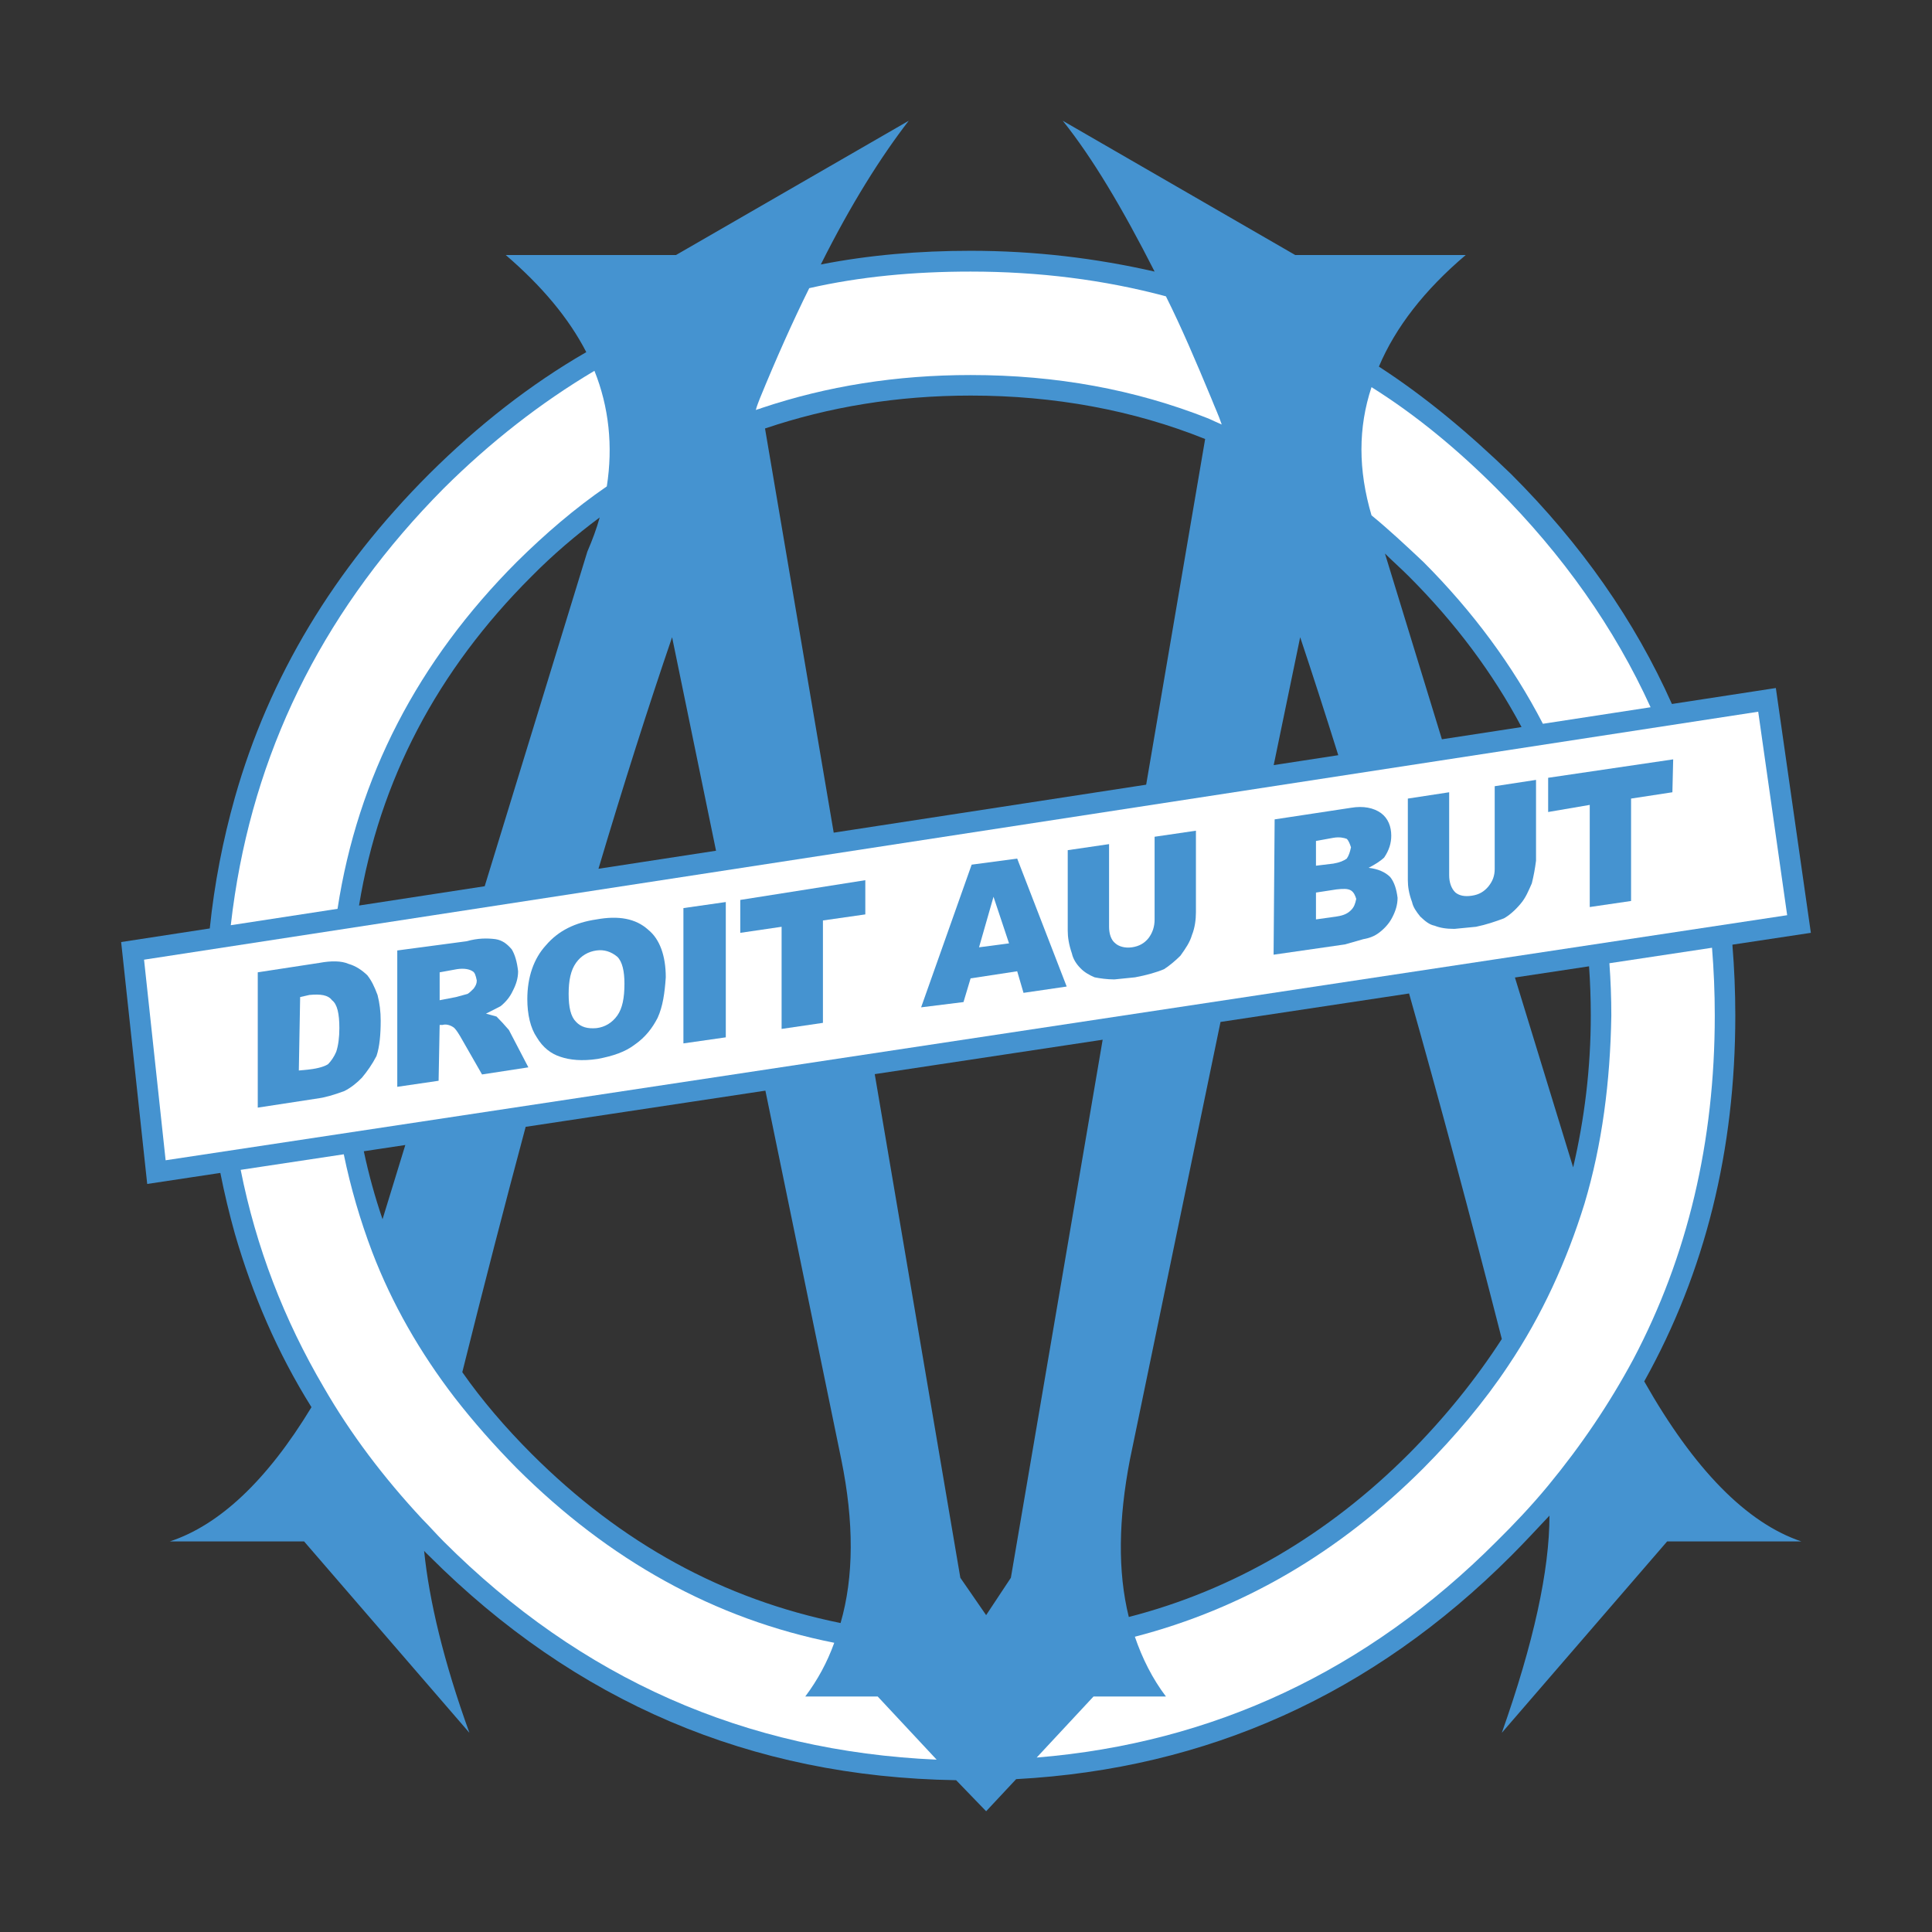 <?xml version="1.0" encoding="UTF-8"?>
<svg data-name="图层_1" xmlns="http://www.w3.org/2000/svg" version="1.1" viewBox="0 0 800 800">
  <rect x="0" y="0" width="800" height="800" fill="#333333" stroke="none"/>
  <!-- Created by @FCLOGO 2025-1-9 GMT+8 10:42:11 . https://fclogo.top/ -->
<!-- FOR PERSONAL USE ONLY NOT FOR COMMERCIAL USE -->
  <path d="M348.219,774.301c-.786,0-1.375-.217-1.768-.652-.393-.435-.528-1.03-.406-1.786l.252-1.648c.122-.755.45-1.35.984-1.785.534-.435,1.194-.652,1.98-.652.755,0,1.329.199,1.722.595.393.397.551.938.475,1.625h-1.236c.03-.359-.055-.637-.257-.836-.202-.198-.498-.297-.887-.297-.42,0-.763.117-1.03.349-.267.233-.435.563-.503.99l-.263,1.659c-.069.435-.006.769.189,1.002.195.233.502.349.921.349.389,0,.715-.099.979-.297.263-.198.436-.48.521-.847h1.236c-.137.687-.467,1.231-.99,1.631-.523.401-1.162.6-1.917.6ZM352.797,774.187l.996-6.294h1.19l-.195,1.19c.336-.87.973-1.304,1.911-1.304.671,0,1.169.208,1.493.624.324.416.429.986.315,1.71l-.069.423h-1.27l.057-.32c.069-.45.011-.795-.171-1.036-.183-.24-.477-.361-.881-.361-.405,0-.74.122-1.007.366-.267.245-.435.588-.503,1.03l-.63,3.971h-1.236ZM361.906,774.301c-.77,0-1.346-.223-1.728-.669s-.515-1.036-.401-1.768l.252-1.648c.084-.488.257-.915.521-1.282s.601-.651,1.013-.852c.412-.202.873-.304,1.385-.304.77,0,1.349.224,1.734.669.385.446.517,1.036.395,1.768l-.172,1.121h-3.845l-.092.526c-.153.954.217,1.431,1.11,1.431.717,0,1.175-.248,1.373-.744h1.225c-.168.534-.503.96-1.007,1.276-.504.317-1.091.475-1.763.475ZM361.231,770.216l-.046.286,2.655-.012.046-.286c.069-.466.013-.822-.166-1.07-.179-.248-.486-.372-.921-.372-.443,0-.795.126-1.059.378-.263.252-.433.611-.509,1.076ZM368.326,774.301c-.633,0-1.103-.212-1.408-.635s-.397-1.001-.274-1.734l.274-1.774c.115-.733.393-1.312.836-1.74.442-.427.98-.641,1.613-.641.465,0,.83.119,1.093.354.263.236.391.557.383.962h.023l.172-1.202h1.236l-.996,6.294h-1.225l.195-1.201h-.023c-.122.412-.351.734-.687.967s-.74.349-1.213.349ZM368.932,773.226c.389,0,.715-.119.978-.355.263-.236.429-.572.498-1.007l.252-1.648c.069-.427.01-.761-.177-1.002-.187-.24-.475-.36-.864-.36-.397,0-.725.118-.984.354-.26.236-.423.572-.492,1.007l-.252,1.648c-.069.443-.013.78.166,1.013.179.233.471.349.876.349ZM376.348,774.187c-.572,0-.994-.157-1.264-.469-.271-.312-.361-.751-.269-1.316l.538-3.387h-1.739l.171-1.122h1.74l.275-1.716h1.236l-.275,1.716h2.472l-.183,1.122h-2.461l-.538,3.387c-.076.442.099.664.526.664h1.717l-.172,1.121h-1.774ZM382.504,774.301c-.77,0-1.346-.223-1.728-.669s-.515-1.036-.401-1.768l.252-1.648c.084-.488.257-.915.521-1.282s.601-.651,1.013-.852c.412-.202.873-.304,1.385-.304.77,0,1.349.224,1.734.669.385.446.517,1.036.395,1.768l-.172,1.121h-3.845l-.092.526c-.153.954.217,1.431,1.11,1.431.717,0,1.175-.248,1.373-.744h1.225c-.168.534-.503.96-1.007,1.276-.504.317-1.091.475-1.763.475ZM381.829,770.216l-.046.286,2.655-.012.046-.286c.069-.466.013-.822-.166-1.07-.179-.248-.486-.372-.921-.372-.443,0-.795.126-1.059.378-.263.252-.433.611-.509,1.076ZM388.924,774.301c-.633,0-1.101-.212-1.402-.635-.301-.423-.395-1.001-.28-1.734l.274-1.774c.115-.733.393-1.312.836-1.74.442-.427.98-.641,1.613-.641.465,0,.83.119,1.093.354.263.236.391.557.383.962h.023l.206-1.465.298-1.796h1.236l-1.327,8.354h-1.225l.195-1.201h-.023c-.122.412-.351.734-.687.967s-.74.349-1.213.349ZM389.531,773.226c.389,0,.715-.119.978-.355.263-.236.429-.572.498-1.007l.252-1.648c.076-.427.019-.761-.172-1.002-.191-.24-.48-.36-.87-.36-.397,0-.725.118-.984.354-.26.236-.423.572-.492,1.007l-.252,1.648c-.076.443-.023.78.16,1.013s.477.349.881.349ZM401.017,774.301c-.473,0-.839-.116-1.099-.349-.26-.233-.385-.555-.378-.967h-.011l-.195,1.201h-1.224l1.327-8.354h1.236l-.286,1.796-.274,1.465h.046c.122-.412.353-.735.692-.967.34-.232.742-.349,1.208-.349.633,0,1.1.214,1.402.641.301.428.395,1.007.281,1.74l-.275,1.774c-.115.733-.395,1.31-.841,1.734-.446.423-.982.635-1.608.635ZM400.766,773.226c.397,0,.723-.116.979-.349.256-.233.422-.571.498-1.013l.252-1.648c.069-.435.011-.77-.171-1.007-.183-.236-.473-.354-.87-.354-.389,0-.715.12-.979.36s-.429.574-.498,1.002l-.252,1.648c-.069.435-.011.771.172,1.007.183.236.473.355.87.355ZM405.469,776.247l.172-1.064h1.934c.641,0,1.007-.302,1.099-.905l.103-.675.206-1.19h-.035c-.122.42-.347.744-.675.973-.328.229-.729.343-1.201.343-.626,0-1.093-.201-1.402-.601s-.41-.944-.303-1.631l.584-3.605h1.236l-.561,3.479c-.061.412,0,.732.183.961s.465.343.847.343c.389,0,.717-.122.984-.366.267-.244.431-.584.492-1.018l.538-3.399h1.236l-1.007,6.409c-.099.603-.37,1.078-.812,1.425-.443.347-1.0.521-1.671.521h-1.946ZM417.787,770.085h3.221l.537-1.855h-5.466l-1.708,6.442h2.147l.586-2.099h3.026l.439-1.708h-3.026l.244-.781ZM424.229,772.916c-.586,0-1.025-.39-1.025-1.123,0-.878.634-1.757,1.611-1.757.488,0,.878.244,1.025.781l1.952-.83c-.293-1.171-1.269-1.903-2.635-1.903-2.782,0-4.148,2.147-4.148,3.904s1.269,2.83,3.075,2.83c1.367,0,2.342-.586,2.977-1.415l-1.513-1.171c-.39.439-.83.683-1.318.683ZM430.915,768.231h-2.147l-1.757,6.442h5.124l.488-1.855h-2.928l1.22-4.587ZM439.748,771.013c0-1.659-1.318-2.928-3.221-2.928-2.196,0-3.807,1.806-3.807,3.807,0,1.659,1.318,2.928,3.221,2.928,2.196,0,3.807-1.806,3.807-3.807ZM434.917,771.696c0-.83.586-1.708,1.513-1.708.781,0,1.171.537,1.171,1.22,0,.83-.586,1.708-1.513,1.708-.781,0-1.171-.537-1.171-1.22ZM443.213,772.233h1.074l-.195.683c-.146.049-.342.098-.586.098-.683,0-1.269-.39-1.269-1.22,0-1.025.732-1.903,1.952-1.903.586,0,1.123.244,1.513.586l1.367-1.367c-.439-.537-1.513-1.074-2.733-1.074-2.587,0-4.295,1.757-4.295,3.855,0,2.05,1.611,2.879,3.221,2.879.927,0,1.855-.293,2.489-.683l.927-3.319h-3.123l-.342,1.464ZM450.777,768.084c-2.196,0-3.807,1.806-3.807,3.807,0,1.659,1.318,2.928,3.221,2.928,2.196,0,3.807-1.806,3.807-3.807,0-1.659-1.318-2.928-3.221-2.928ZM450.338,772.916c-.781,0-1.171-.537-1.171-1.22,0-.83.586-1.708,1.513-1.708.781,0,1.171.537,1.171,1.22,0,.83-.586,1.708-1.513,1.708ZM437.942,767.499c-.049.293.098.488.439.488s.537-.195.634-.488c.049-.244-.098-.488-.439-.488s-.586.244-.634.488ZM432.135,765.498c-.439,0-.732.244-.781.586s.098.586.537.586.732-.244.781-.586c.098-.342-.098-.586-.537-.586ZM433.013,767.303c-.098.537.146.878.83.878.634,0,1.074-.39,1.171-.878s-.146-.878-.83-.878c-.683,0-1.074.39-1.171.878ZM439.602,777.552l-2.44-1.806h-1.513l4.246,3.172,1.611-3.172h-.976l-.927,1.806ZM425.839,767.157l-2.001-1.464,23.132-2.782-2.147,4.246h1.025l2.684-5.319-26.988,3.221,2.782,2.099h1.513ZM338.719,785.785l.609-3.832h2.32l-.084.519h-1.764l-.184,1.145h1.627l-.084.525h-1.617l-.257,1.643h-.567ZM342.97,785.838c-.357,0-.623-.101-.798-.302-.175-.201-.234-.473-.178-.816l.268-1.701c.056-.343.203-.615.441-.816.238-.201.535-.302.892-.302s.623.1.798.299c.175.199.236.471.184.814l-.268,1.706c-.056.343-.204.615-.444.816-.24.201-.538.302-.895.302ZM343.049,785.334c.193,0,.348-.052.467-.158.119-.105.194-.257.226-.457l.268-1.701c.032-.199.005-.352-.079-.457-.084-.105-.222-.158-.415-.158s-.347.052-.465.158c-.117.105-.192.257-.223.457l-.268,1.701c-.032.2-.005.352.079.457s.22.158.409.158ZM344.996,785.785l.609-3.832h1.202c.238,0,.439.046.604.139.165.093.283.223.357.391s.091.366.052.593c-.038.259-.14.484-.304.675-.165.191-.366.321-.604.391l.535,1.643h-.619l-.478-1.575h-.541l-.247,1.575h-.567ZM345.888,783.707h.635c.189,0,.349-.056.48-.168.131-.112.211-.262.239-.451.032-.193,0-.345-.094-.459-.095-.114-.236-.171-.425-.171h-.635l-.2,1.249ZM349.545,785.785l.609-3.832h1.254c.371,0,.651.105.84.315.189.21.255.49.199.84-.038.234-.122.438-.249.611s-.29.307-.488.402c-.198.095-.419.142-.664.142h-.693l-.241,1.522h-.567ZM350.432,783.754h.693c.192,0,.357-.059.493-.176.136-.117.22-.274.252-.47s-.002-.352-.1-.47-.245-.176-.441-.176h-.688l-.21,1.291ZM352.747,785.785l.609-3.832h2.252l-.079.504h-1.695l-.173,1.087h1.512l-.079.499h-1.512l-.194,1.239h1.69l-.079.504h-2.252ZM355.843,785.785l.609-3.832h1.202c.238,0,.439.046.604.139.165.093.283.223.357.391s.091.366.052.593c-.038.259-.14.484-.304.675-.165.191-.366.321-.604.391l.535,1.643h-.619l-.478-1.575h-.541l-.247,1.575h-.567ZM356.736,783.707h.635c.189,0,.349-.056.48-.168.131-.112.211-.262.239-.451.032-.193,0-.345-.094-.459-.095-.114-.236-.171-.425-.171h-.635l-.2,1.249ZM360.132,785.838c-.385,0-.674-.095-.866-.286-.192-.191-.264-.451-.215-.779h.567c-.028.175.011.312.116.412.105.1.266.149.483.149.203,0,.37-.049.501-.147.131-.098.211-.233.239-.404.021-.15.001-.279-.06-.386-.061-.107-.158-.181-.291-.223l-.457-.136c-.266-.08-.462-.217-.588-.409-.126-.192-.17-.42-.131-.682.035-.21.112-.394.231-.551s.273-.28.462-.367.402-.131.64-.131c.35,0,.616.095.798.286.182.191.248.444.2.759h-.567c.028-.168-.003-.3-.092-.396-.089-.096-.23-.144-.422-.144-.189,0-.343.045-.462.134-.119.089-.189.214-.21.375-.025.151-.007.279.052.386s.158.181.294.223l.467.147c.262.081.456.217.58.409.124.193.165.422.123.688-.035.217-.116.406-.241.567-.126.161-.288.286-.485.375-.198.089-.419.134-.664.134ZM363.265,785.838c-.357,0-.623-.101-.798-.302-.175-.201-.234-.473-.178-.816l.268-1.701c.056-.343.203-.615.441-.816.238-.201.535-.302.892-.302s.623.1.798.299c.175.199.236.471.184.814l-.268,1.706c-.056.343-.204.615-.444.816-.24.201-.538.302-.895.302ZM363.344,785.334c.193,0,.348-.052.467-.158.119-.105.194-.257.226-.457l.268-1.701c.032-.199.005-.352-.079-.457-.084-.105-.222-.158-.415-.158s-.347.052-.465.158c-.117.105-.192.257-.223.457l-.268,1.701c-.032.2-.005.352.079.457s.22.158.409.158ZM365.275,785.785l.609-3.832h.709l.619,3.186c.007-.098.017-.217.029-.357.012-.14.027-.285.045-.435.018-.151.037-.289.058-.415l.315-1.979h.525l-.609,3.832h-.709l-.614-3.186c-.007.095-.017.209-.029.344s-.027.276-.045.423c-.018.147-.037.283-.058.409l-.315,2.01h-.53ZM368.225,785.785l1.585-3.832h.745l.373,3.832h-.562l-.073-.971h-1.087l-.388.971h-.593ZM369.385,784.342h.871l-.089-1.102c-.018-.196-.03-.365-.037-.509-.007-.143-.011-.243-.011-.299-.018.056-.052.156-.102.299s-.115.311-.192.504l-.441,1.107ZM371.721,785.785l.609-3.832h.567l-.525,3.312h1.674l-.079.52h-2.247ZM376.678,785.838c-.367,0-.634-.101-.8-.302-.166-.201-.221-.475-.165-.821l.436-2.761h.567l-.436,2.755c-.032.196-.008.35.071.462.079.112.214.168.407.168.193,0,.347-.056.465-.168.117-.112.192-.266.223-.462l.435-2.755h.567l-.436,2.761c-.056.35-.2.625-.433.824-.233.199-.533.299-.9.299ZM379.844,785.838c-.385,0-.674-.095-.866-.286-.192-.191-.264-.451-.215-.779h.567c-.028.175.011.312.116.412.105.1.266.149.483.149.203,0,.37-.049.501-.147.131-.098.211-.233.239-.404.021-.15.001-.279-.06-.386-.061-.107-.158-.181-.291-.223l-.457-.136c-.266-.08-.462-.217-.588-.409-.126-.192-.17-.42-.131-.682.035-.21.112-.394.231-.551s.273-.28.462-.367.402-.131.64-.131c.35,0,.616.095.798.286.182.191.248.444.2.759h-.567c.028-.168-.003-.3-.092-.396-.089-.096-.23-.144-.422-.144-.189,0-.343.045-.462.134-.119.089-.189.214-.21.375-.025.151-.007.279.052.386s.158.181.294.223l.467.147c.262.081.456.217.58.409.124.193.165.422.123.688-.035.217-.116.406-.241.567-.126.161-.288.286-.485.375-.198.089-.419.134-.664.134ZM381.906,785.785l.609-3.832h2.252l-.079.504h-1.695l-.173,1.087h1.512l-.079.499h-1.512l-.194,1.239h1.69l-.079.504h-2.252ZM386.943,785.838c-.357,0-.623-.101-.798-.302-.175-.201-.234-.473-.178-.816l.268-1.701c.056-.343.203-.615.441-.816.238-.201.535-.302.892-.302s.623.1.798.299c.175.199.236.471.184.814l-.268,1.706c-.056.343-.204.615-.444.816-.24.201-.538.302-.895.302ZM387.021,785.334c.193,0,.348-.052.467-.158.119-.105.194-.257.226-.457l.268-1.701c.032-.199.005-.352-.079-.457-.084-.105-.222-.158-.415-.158s-.347.052-.465.158c-.117.105-.192.257-.223.457l-.268,1.701c-.032.2-.005.352.079.457s.22.158.409.158ZM388.953,785.785l.609-3.832h.709l.619,3.186c.007-.098.017-.217.029-.357.012-.14.027-.285.045-.435.018-.151.037-.289.058-.415l.315-1.979h.525l-.609,3.832h-.709l-.614-3.186c-.007.095-.017.209-.029.344s-.027.276-.045.423c-.018.147-.037.283-.058.409l-.315,2.01h-.53ZM392.249,785.785l.609-3.832h.567l-.525,3.312h1.674l-.079.52h-2.247ZM396.117,785.785l.22-1.412-.751-2.42h.577l.446,1.449c.028.095.05.184.066.268.016.084.025.147.029.189.018-.042.046-.105.087-.189.04-.084.088-.173.144-.268l.898-1.449h.598l-1.528,2.42-.22,1.412h-.567ZM399.217,785.785l.609-3.832h.709l.619,3.186c.007-.098.017-.217.029-.357.012-.14.027-.285.044-.435.018-.151.037-.289.058-.415l.315-1.979h.525l-.609,3.832h-.709l-.614-3.186c-.007.095-.017.209-.029.344s-.027.276-.045.423c-.018.147-.037.283-.058.409l-.315,2.01h-.53ZM403.505,785.838c-.357,0-.623-.101-.798-.302-.175-.201-.234-.473-.178-.816l.268-1.701c.056-.343.203-.615.441-.816.238-.201.535-.302.892-.302.357,0,.623.1.798.299.175.199.236.471.184.814l-.268,1.706c-.056.343-.204.615-.444.816-.239.201-.538.302-.895.302ZM403.584,785.334c.193,0,.348-.052.467-.158.119-.105.194-.257.226-.457l.268-1.701c.032-.199.005-.352-.079-.457-.084-.105-.222-.158-.415-.158-.193,0-.347.052-.465.158-.117.105-.191.257-.223.457l-.268,1.701c-.032.2-.005.352.079.457.084.105.22.158.409.158ZM406.381,785.785l.525-3.312h-1.023l.084-.519h2.619l-.084.519h-1.029l-.525,3.312h-.567ZM409.518,785.785l.609-3.832h2.32l-.084.519h-1.764l-.184,1.145h1.627l-.084.525h-1.617l-.257,1.643h-.567ZM413.769,785.838c-.357,0-.623-.101-.798-.302-.175-.201-.234-.473-.178-.816l.268-1.701c.056-.343.203-.615.441-.816.238-.201.535-.302.892-.302.357,0,.623.1.798.299.175.199.236.471.184.814l-.268,1.706c-.056.343-.204.615-.444.816-.239.201-.538.302-.895.302ZM413.848,785.334c.193,0,.348-.052.467-.158.119-.105.194-.257.226-.457l.268-1.701c.032-.199.005-.352-.079-.457-.084-.105-.222-.158-.415-.158-.193,0-.347.052-.465.158-.117.105-.191.257-.223.457l-.268,1.701c-.032.2-.005.352.079.457.084.105.22.158.409.158ZM415.795,785.785l.609-3.832h1.202c.238,0,.439.046.604.139.164.093.283.223.357.391s.091.366.053.593c-.039.259-.14.484-.304.675-.165.191-.366.321-.604.391l.535,1.643h-.619l-.478-1.575h-.541l-.247,1.575h-.567ZM416.688,783.707h.635c.189,0,.349-.056.48-.168.131-.112.211-.262.239-.451.032-.193,0-.345-.095-.459-.094-.114-.236-.171-.425-.171h-.635l-.199,1.249ZM420.905,785.838c-.36,0-.631-.101-.811-.302-.18-.201-.242-.473-.186-.816l.268-1.701c.056-.346.206-.619.449-.819s.545-.299.906-.299c.357,0,.625.101.806.302.18.201.242.473.186.816h-.567c.031-.199.003-.352-.087-.457-.089-.105-.228-.158-.417-.158-.193,0-.351.052-.475.158-.124.105-.202.255-.234.451l-.268,1.706c-.032.2-.003.352.087.457.089.105.23.158.423.158s.35-.052.472-.158.199-.257.231-.457h.567c-.035.228-.115.425-.239.593s-.281.298-.47.388c-.189.091-.402.136-.64.136ZM424.034,785.838c-.357,0-.623-.101-.798-.302-.175-.201-.234-.473-.178-.816l.268-1.701c.056-.343.203-.615.441-.816.238-.201.535-.302.892-.302.357,0,.623.1.798.299.175.199.236.471.184.814l-.268,1.706c-.056.343-.204.615-.444.816-.239.201-.538.302-.895.302ZM424.112,785.334c.193,0,.348-.052.467-.158.119-.105.194-.257.226-.457l.268-1.701c.032-.199.005-.352-.079-.457-.084-.105-.222-.158-.415-.158-.193,0-.347.052-.465.158-.117.105-.191.257-.223.457l-.268,1.701c-.032.2-.005.352.079.457.084.105.22.158.409.158ZM425.965,785.785l.609-3.832h.687l.184,1.228c.021.119.037.23.047.333.011.103.019.183.026.239.018-.056.047-.136.089-.241.042-.105.091-.217.147-.336l.567-1.223h.709l-.609,3.832h-.535l.204-1.291c.025-.168.058-.352.1-.554.042-.201.087-.404.136-.609s.096-.4.142-.585c.045-.185.087-.348.126-.488l-.855,1.863h-.551l-.283-1.863c-.004.136-.011.295-.021.475s-.024.372-.039.575c-.016.203-.035.407-.058.611-.023.205-.048.396-.076.575l-.205,1.291h-.54ZM429.115,785.785l.609-3.832h.687l.184,1.228c.021.119.037.23.047.333.011.103.019.183.026.239.018-.056.047-.136.089-.241.042-.105.091-.217.147-.336l.567-1.223h.709l-.609,3.832h-.535l.204-1.291c.025-.168.058-.352.1-.554.042-.201.087-.404.136-.609s.096-.4.142-.585c.045-.185.087-.348.126-.488l-.855,1.863h-.551l-.283-1.863c-.004.136-.011.295-.021.475s-.024.372-.039.575c-.016.203-.035.407-.058.611-.023.205-.048.396-.076.575l-.205,1.291h-.54ZM432.411,785.785l.609-3.832h2.252l-.079.504h-1.696l-.173,1.087h1.512l-.079.499h-1.512l-.194,1.239h1.69l-.079.504h-2.252ZM435.507,785.785l.609-3.832h1.202c.238,0,.439.046.604.139.164.093.283.223.357.391s.091.366.053.593c-.039.259-.14.484-.304.675-.165.191-.366.321-.604.391l.535,1.643h-.619l-.478-1.575h-.541l-.247,1.575h-.567ZM436.4,783.707h.635c.189,0,.349-.056.48-.168.131-.112.211-.262.239-.451.032-.193,0-.345-.095-.459-.094-.114-.236-.171-.425-.171h-.635l-.199,1.249ZM439.801,785.838c-.36,0-.631-.101-.811-.302-.18-.201-.242-.473-.186-.816l.268-1.701c.056-.346.206-.619.449-.819s.545-.299.906-.299c.357,0,.625.101.806.302.18.201.242.473.186.816h-.567c.031-.199.003-.352-.087-.457-.089-.105-.228-.158-.417-.158-.193,0-.351.052-.475.158-.124.105-.202.255-.234.451l-.268,1.706c-.032.2-.003.352.087.457.089.105.23.158.423.158s.35-.052.472-.158.199-.257.231-.457h.567c-.035.228-.115.425-.239.593s-.281.298-.47.388c-.189.091-.402.136-.64.136ZM441.879,785.785l.079-.504h.777l.446-2.824h-.777l.084-.504h2.126l-.084.504h-.777l-.446,2.824h.777l-.079.504h-2.126ZM444.74,785.785l1.585-3.832h.745l.373,3.832h-.562l-.073-.971h-1.087l-.388.971h-.593ZM445.9,784.342h.871l-.089-1.102c-.017-.196-.03-.365-.037-.509-.007-.143-.01-.243-.01-.299-.018.056-.052.156-.102.299s-.115.311-.192.504l-.441,1.107ZM448.235,785.785l.609-3.832h.567l-.525,3.312h1.674l-.079.52h-2.247ZM453.193,785.838c-.368,0-.634-.101-.8-.302-.166-.201-.221-.475-.165-.821l.436-2.761h.567l-.436,2.755c-.032.196-.008.35.071.462.079.112.214.168.407.168s.347-.056.465-.168c.117-.112.192-.266.223-.462l.436-2.755h.567l-.436,2.761c-.056.35-.2.625-.433.824-.233.199-.533.299-.9.299ZM456.358,785.838c-.385,0-.674-.095-.866-.286-.193-.191-.264-.451-.215-.779h.567c-.028.175.011.312.115.412.105.1.266.149.483.149.203,0,.37-.049.501-.147s.211-.233.239-.404c.021-.15.001-.279-.06-.386s-.158-.181-.291-.223l-.457-.136c-.266-.08-.462-.217-.588-.409-.126-.192-.17-.42-.131-.682.035-.21.112-.394.231-.551s.273-.28.462-.367c.189-.087.402-.131.64-.131.35,0,.616.095.798.286.182.191.248.444.199.759h-.567c.028-.168-.003-.3-.092-.396-.089-.096-.23-.144-.423-.144-.189,0-.343.045-.462.134-.119.089-.189.214-.21.375-.025.151-.007.279.052.386s.158.181.294.223l.467.147c.262.081.456.217.58.409.124.193.165.422.124.688-.035.217-.116.406-.241.567-.126.161-.288.286-.485.375-.198.089-.419.134-.664.134ZM458.421,785.785l.609-3.832h2.252l-.079.504h-1.696l-.173,1.087h1.512l-.079.499h-1.512l-.194,1.239h1.69l-.079.504h-2.252Z" style="display: none; fill: #ccc;"/>
  <g>
    <path d="M680.839,572.003c25.288-45.343,37.715-95.811,37.715-151.51,0-9.949-.416-19.715-1.207-29.323l32.491-4.904-14.498-101.371-43.034,6.607c-15.391-34.516-37.574-66.229-66.619-95.224-17.549-17.004-35.533-32.046-54.719-44.472,6.867-16.241,18.858-31.719,35.97-46.216h-70.632l-96.248-55.59c12.318,15.369,24.744,36.297,38.041,62.457-24.416-5.559-49.595-8.611-76.191-8.611-21.365,0-41.965,1.744-62.022,5.668,12.426-24.852,24.852-44.581,36.406-59.514l-96.356,55.59h-70.523c14.933,12.862,26.052,26.051,33.355,40.221-23.108,13.298-44.909,30.411-65.073,50.467-39.349,39.35-66.272,83.931-80.442,133.961-4.939,17.553-8.48,35.598-10.39,54.208l-36.698,5.634,10.791,100.172,30.284-4.57c1.683,8.491,3.688,16.878,6.013,25.172,7.302,25.178,17.549,49.159,31.718,71.829-18.421,30.412-38.15,48.833-58.642,55.59h55.59l68.453,79.245c-10.682-29.539-16.677-54.828-18.748-75.319.327.434,1.199,1.199,2.071,2.07,60.386,60.386,133.09,91.56,218.219,92.869l12.425,12.861,12.426-13.297c79.134-4.251,147.587-35.097,204.921-92.432,5.558-5.559,10.682-11.118,15.914-16.676,0,22.671-6.54,52.646-19.729,89.925l68.452-79.245h55.59c-22.672-7.629-44.471-29.864-65.073-66.271ZM583.393,238.679c19.213,19.213,34.762,40.024,46.646,62.382l-32.979,5.063-23.586-76.928c3.053,3.052,6.431,5.995,9.919,9.483ZM538.375,263.858c5.193,15.557,10.451,31.848,15.775,48.853l-26.738,4.104,10.964-52.957ZM401.907,163.797c34.661,0,67.253,5.995,97.118,17.985l-24.42,143.141-129.385,19.862-28.443-167.363c26.487-8.938,54.718-13.625,85.129-13.625ZM296.491,352.266l-48.68,7.473c10.308-34.576,20.462-66.547,30.489-95.88l18.191,88.408ZM220.094,238.679c8.938-9.047,18.421-17.112,28.231-24.416-1.308,4.687-3.052,9.374-5.123,14.171l-42.502,138.537-52.031,7.988c8.452-51.769,32.36-97.3,71.424-136.279ZM150.644,476.714l17.187-2.593-9.431,30.74c-3.12-9.134-5.709-18.524-7.756-28.146ZM348.061,672.065c-48.397-9.81-90.798-32.917-127.966-70.086-10.682-10.682-20.601-22.236-28.667-33.791,8.874-35.588,17.615-69.445,26.24-101.591l99.266-14.983,31.455,152.872c5.232,25.726,5.232,48.397-.327,67.58ZM418.584,653.318l-10.247,15.477-10.681-15.477-35.442-208.541,94.376-14.247-38.006,222.787ZM583.393,601.979c-33.789,33.791-72.811,56.461-115.976,67.581-4.687-18.858-4.25-40.659.437-65.075l37.54-181.319,78.072-11.786c12.463,43.995,25.262,91.663,38.405,143.076-10.792,16.676-23.544,32.48-38.478,47.523ZM651.409,483.386l-24.106-78.623,30.689-4.632c.475,6.692.72,13.477.72,20.363,0,21.8-2.615,42.836-7.302,62.892Z" style="fill: #4593d0;"/>
    <path d="M312.963,169.791c.872-.436,1.635-.436,2.507-.872,27.032-9.047,55.59-13.625,86.438-13.625,35.533,0,68.015,5.995,98.427,17.985,1.743.763,3.489,1.635,5.558,2.507-1.306-3.925-2.942-7.304-4.25-10.683-6.431-15.478-12.426-29.539-18.857-42.401-25.615-6.866-52.648-10.246-80.878-10.246-23.544,0-45.78,2.071-66.818,6.867-6.758,13.625-13.625,28.994-20.492,45.78-.435,1.199-1.199,2.944-1.635,4.687Z" style="fill: #fff;"/>
    <path d="M134.093,574.51c11.118,19.295,24.743,37.279,40.657,54.392,2.943,2.944,5.995,6.431,8.938,9.373,56.898,56.9,124.915,86.876,204.157,90.363l-24.416-26.16h-29.975c5.123-6.866,9.047-14.062,11.99-22.236-49.595-9.811-93.305-34.225-131.455-72.267-9.373-9.483-17.985-19.294-25.615-29.104-14.497-18.855-26.051-39.021-34.226-60.384-4.979-13.106-8.92-26.601-11.799-40.52l-42.687,6.444c6.362,32.037,17.935,62.069,34.43,90.1Z" style="fill: #fff;"/>
    <path d="M213.99,232.685c11.663-11.554,24.09-22.236,37.278-31.283,2.616-16.677.872-32.918-5.123-47.852-22.236,13.19-43.164,29.539-62.457,48.724-47.96,48.396-76.627,104.422-86.437,168.187-.647,4.188-1.209,8.405-1.687,12.65l44.205-6.786c8.36-54.573,33.27-102.603,74.221-143.641Z" style="fill: #fff;"/>
    <path d="M619.691,202.274c-16.241-16.241-33.354-30.411-51.776-41.965-5.558,16.786-5.558,34.226,0,53.083,7.304,5.995,14.171,12.426,21.474,19.293,20.552,20.596,37.054,42.958,49.494,67.019l44.591-6.846c-14.936-32.775-36.17-62.971-63.783-90.584Z" style="fill: #fff;"/>
    <path d="M666.417,398.858c.524,7.109.797,14.318.797,21.635-.435,27.358-3.815,53.518-11.117,77.935-7.302,23.544-17.549,46.217-31.61,67.143-9.92,14.933-21.91,29.103-35.098,42.402-35.099,35.098-74.885,58.208-119.466,69.761,3.053,8.938,7.304,17.44,12.863,24.742h-29.975l-23.544,25.289c73.248-5.995,137.014-35.97,190.424-89.492,7.302-7.194,14.606-14.931,21.363-23.107,13.735-16.677,25.288-33.789,35.208-52.212,22.563-42.727,33.791-90.25,33.791-142.462,0-9.508-.396-18.851-1.143-28.049l-42.492,6.414Z" style="fill: #fff;"/>
    <path d="M740.027,378.964l-11.991-84.258L59.646,397.385l8.937,83.059,671.444-101.479Z" style="fill: #fff;"/>
    <path d="M692.502,328.059l.327-13.625-51.775,7.63v14.17l17.224-2.942v42.292l17.111-2.507v-42.402l17.114-2.616Z" style="fill: #4593d0;"/>
    <path d="M559.413,334.491l-31.611,4.797-.435,56.027,29.539-4.252,7.63-2.18c2.615-.437,4.687-1.308,6.43-2.616,2.181-1.635,4.252-3.815,5.561-6.431,1.306-2.506,2.18-5.122,2.18-8.066-.437-3.488-1.309-6.43-3.053-8.611-2.071-2.071-5.123-3.38-8.938-3.814,2.507-1.309,4.687-2.616,6.431-4.252,2.071-3.053,2.943-5.995,2.943-9.048,0-3.815-1.309-7.194-4.252-9.373-3.052-2.18-7.302-3.052-12.425-2.18ZM557.668,347.354c.873.871,1.309,2.18,1.746,3.487-.437,2.071-.872,3.378-1.746,4.688-1.198.87-2.942,1.635-5.558,2.07l-7.194.872v-10.246l7.194-1.308c2.616-.436,4.361,0,5.558.437ZM561.593,372.205c-.437,2.071-.872,3.38-2.18,4.688-1.309,1.307-2.943,2.18-5.995,2.616l-8.502,1.199v-11.118l8.502-1.308c3.052-.327,4.686-.327,5.995.436,1.308.872,1.743,2.18,2.18,3.487Z" style="fill: #4593d0;"/>
    <path d="M600.069,328.059l-17.112,2.616v33.791c0,2.616.435,5.558,1.744,9.048.435,2.07,1.635,3.815,3.378,5.995,2.18,2.07,3.815,3.378,5.995,3.815,2.18.871,4.687,1.307,8.176,1.307l8.938-.872c4.25-.872,8.066-2.18,11.554-3.489,2.18-1.199,4.686-3.378,6.866-5.995,2.181-2.507,3.38-5.559,4.689-8.502.762-3.052,1.308-5.995,1.743-9.375v-33.462l-17.112,2.616v34.225c0,2.943-.872,5.123-2.616,7.304-1.744,2.071-3.814,3.378-6.867,3.815-2.943.436-5.123,0-6.758-1.308-1.744-1.635-2.616-4.25-2.616-7.195v-34.335Z" style="fill: #4593d0;"/>
    <path d="M478.098,380.708c0,3.052-.872,5.559-2.508,7.738-1.743,2.18-3.923,3.378-6.867,3.815-3.052.436-5.558-.437-6.866-1.635-1.745-1.308-2.616-3.924-2.616-6.867v-34.226l-17.114,2.506v33.355c0,2.615.437,5.668,1.744,9.483.435,2.071,1.744,4.251,3.489,5.995,1.635,1.744,3.815,2.942,5.885,3.815,2.181.437,5.233.872,8.176.872l8.611-.872c4.687-.873,8.938-2.071,11.99-3.378,2.071-1.309,4.687-3.489,6.758-5.56,2.181-3.052,3.924-5.559,4.796-8.61,1.2-2.944,1.634-6.431,1.634-9.375v-33.79l-17.112,2.507v34.227Z" style="fill: #4593d0;"/>
    <path d="M421.2,355.529l-18.858,2.506-20.927,59.08,17.549-2.181,2.943-9.81,19.293-2.944,2.615,8.939,17.877-2.616-20.492-52.974ZM417.821,390.627l-12.425,1.635,5.995-20.927,6.43,19.293Z" style="fill: #4593d0;"/>
    <path d="M358.307,378.636v-14.17l-51.775,8.175v13.625l17.113-2.507v42.292l17.113-2.507v-42.401l17.549-2.507Z" style="fill: #4593d0;"/>
    <path d="M300.537,429.539v-56.025l-17.55,2.506v56.027l17.55-2.507Z" style="fill: #4593d0;"/>
    <path d="M247.017,380.708c-8.938,1.307-15.805,4.687-20.928,10.681-5.123,5.56-7.739,13.298-7.739,22.345,0,6.323,1.308,11.99,3.924,15.805,2.507,4.252,5.995,6.868,9.81,8.067,3.815,1.309,8.938,1.854,15.369.872,6.431-1.199,11.554-2.944,15.478-5.995,4.251-2.944,7.194-6.759,9.374-11.009,2.18-4.796,2.943-10.355,3.379-16.787,0-8.938-2.507-15.805-7.194-19.62-5.231-4.797-12.426-5.995-21.473-4.36ZM247.017,425.724c-3.814.328-6.431-.434-8.502-2.614-2.18-2.18-3.051-5.995-3.051-11.557,0-5.559.872-9.809,3.051-12.861,2.071-2.944,5.123-4.688,8.502-5.123,3.052-.435,5.995.435,8.611,2.615,2.071,2.071,2.943,5.995,2.943,11.119,0,5.996-.872,10.245-2.943,13.19-2.18,3.051-5.123,4.796-8.611,5.23Z" style="fill: #4593d0;"/>
    <path d="M218.787,441.965l-8.067-15.477-2.616-2.944-2.507-2.614-4.36-1.201,5.995-3.051c2.18-1.744,3.924-3.815,5.123-6.431,1.308-2.507,2.18-5.123,2.18-8.067-.436-3.924-1.308-6.866-2.616-9.046-1.744-2.071-3.815-3.815-6.758-4.251-3.489-.437-7.304-.437-11.99.872l-28.667,3.815v56.463l17.113-2.509.436-23.107h1.199c1.308-.435,3.052,0,4.36.873.763.434,1.635,1.635,2.943,3.815l9.047,15.805,19.184-2.944ZM197.422,405.995c0,1.309-.436,2.18-1.308,3.38-.872.873-1.744,1.745-2.507,2.179l-4.796,1.31-6.758,1.308v-11.555l7.194-1.307c2.942-.437,5.123,0,6.431.871.872.436,1.308,1.635,1.744,3.814Z" style="fill: #4593d0;"/>
    <path d="M156.329,411.99c-1.308-3.487-2.507-5.995-4.251-8.175-2.18-2.07-4.687-3.815-7.739-4.686-2.942-1.309-7.302-1.309-11.99-.436l-25.615,3.923v56.027l25.615-3.924c2.18-.328,5.559-1.2,10.246-2.944,2.616-1.306,5.233-3.378,7.304-5.558,2.18-2.616,4.25-5.559,5.995-8.938,1.308-3.815,1.744-9.048,1.744-14.606,0-3.815-.436-7.305-1.308-10.683ZM128.098,411.99c4.687-.437,7.739,0,9.374,2.181,2.18,1.634,3.052,5.558,3.052,11.553,0,3.815-.435,7.196-1.308,9.81-.872,2.072-2.18,3.926-3.379,5.124-1.308.871-3.924,1.744-7.739,2.181l-4.36.435.545-30.411,3.815-.873Z" style="fill: #4593d0;"/>
  </g>
</svg>